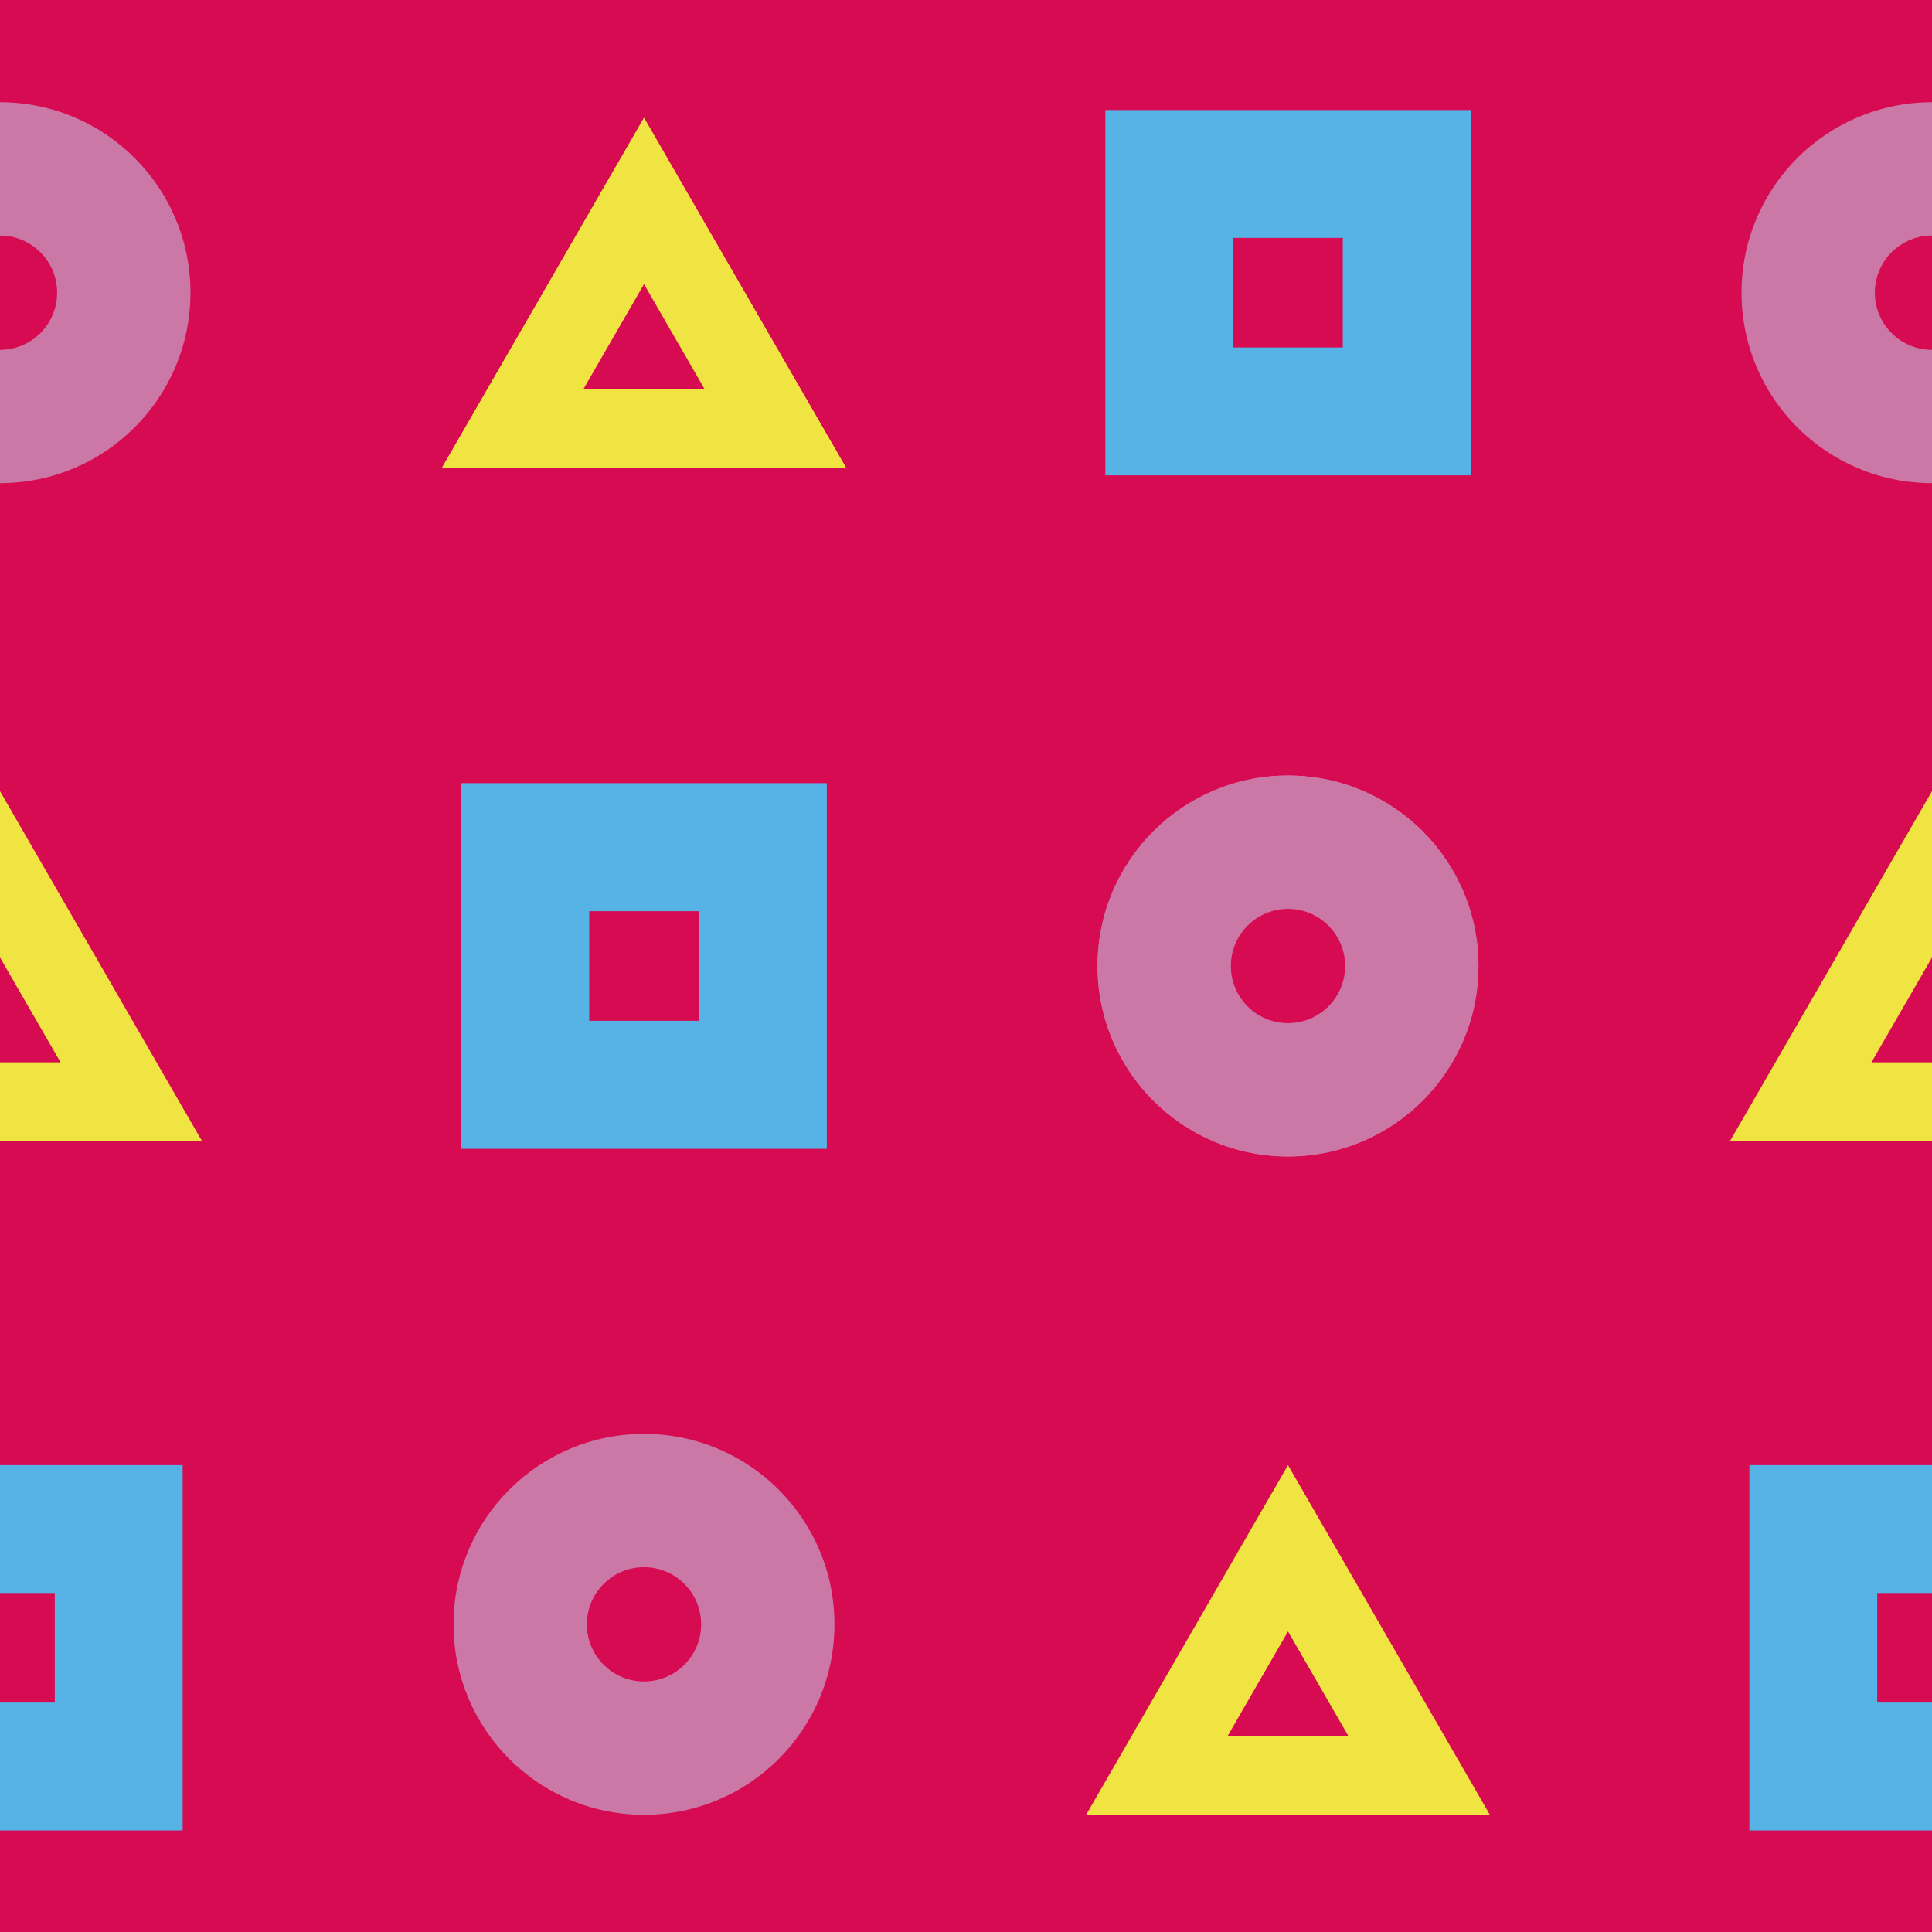 <?xml version="1.0" encoding="utf-8"?>
<!-- Generator: Adobe Illustrator 16.0.0, SVG Export Plug-In . SVG Version: 6.00 Build 0)  -->
<!DOCTYPE svg PUBLIC "-//W3C//DTD SVG 1.1//EN" "http://www.w3.org/Graphics/SVG/1.1/DTD/svg11.dtd">
<svg version="1.1" xmlns="http://www.w3.org/2000/svg" xmlns:xlink="http://www.w3.org/1999/xlink" x="0px" y="0px" width="220px"
	 height="220px" viewBox="0 0 220 220" enable-background="new 0 0 220 220" xml:space="preserve">
<g id="bg" display="none">
	<rect x="-1045.836" y="-3981.787" display="inline" fill="#FFFFFF" width="3240.076" height="8444.104"/>
</g>
<g id="Layer_3" display="none">
</g>
<g id="Layer_1">
	<g>
		<defs>
			<rect id="SVGID_261_" x="-600" y="-3000" width="220" height="220"/>
		</defs>
		<clipPath id="SVGID_2_">
			<use xlink:href="#SVGID_261_"  overflow="visible"/>
		</clipPath>
	</g>
	<g>
		<defs>
			<rect id="SVGID_269_" x="-300" y="-3000" width="220" height="220"/>
		</defs>
		<clipPath id="SVGID_4_">
			<use xlink:href="#SVGID_269_"  overflow="visible"/>
		</clipPath>
	</g>
	<g>
		<defs>
			<rect id="SVGID_403_" x="0" width="220" height="220"/>
		</defs>
		<clipPath id="SVGID_6_">
			<use xlink:href="#SVGID_403_"  overflow="visible"/>
		</clipPath>
		<rect x="0" clip-path="url(#SVGID_6_)" fill="#D60B51" width="220" height="220"/>
		<circle clip-path="url(#SVGID_6_)" fill="#CC78A7" cx="0" cy="33.329" r="21.688"/>
		<circle clip-path="url(#SVGID_6_)" fill="#CC78A7" cx="220" cy="33.329" r="21.688"/>
		<polygon clip-path="url(#SVGID_6_)" fill="#F0E443" points="73.334,13.422 84.828,33.33 96.321,53.237 73.334,53.237 
			50.347,53.237 61.84,33.33 		"/>
		<polygon clip-path="url(#SVGID_6_)" fill="#F0E443" points="73.334,13.422 84.828,33.33 96.321,53.237 73.334,53.237 
			50.347,53.237 61.84,33.33 		"/>
		<polygon clip-path="url(#SVGID_6_)" fill="#D60B51" points="73.334,32.357 76.781,38.33 80.23,44.302 73.334,44.302 
			66.438,44.302 69.885,38.33 		"/>
		<rect x="125.869" y="12.531" clip-path="url(#SVGID_6_)" fill="#57B3E6" width="41.596" height="41.596"/>
		<rect x="-20.797" y="166.837" clip-path="url(#SVGID_6_)" fill="#57B3E6" width="41.596" height="41.597"/>
		<rect x="199.203" y="166.837" clip-path="url(#SVGID_6_)" fill="#57B3E6" width="41.596" height="41.597"/>
		<circle clip-path="url(#SVGID_6_)" fill="#CC78A7" cx="146.667" cy="110" r="21.688"/>
		<circle clip-path="url(#SVGID_6_)" fill="#CC78A7" cx="146.667" cy="110" r="21.688"/>
		<circle clip-path="url(#SVGID_6_)" fill="#D60B51" cx="146.667" cy="110" r="6.506"/>
		<circle clip-path="url(#SVGID_6_)" fill="#D60B51" cx="220" cy="33.33" r="6.506"/>
		<circle clip-path="url(#SVGID_6_)" fill="#D60B51" cx="0" cy="33.33" r="6.506"/>
		<circle clip-path="url(#SVGID_6_)" fill="#CC78A7" cx="73.334" cy="184.964" r="21.688"/>
		<rect x="52.536" y="89.202" clip-path="url(#SVGID_6_)" fill="#57B3E6" width="41.596" height="41.596"/>
		<rect x="52.536" y="89.202" clip-path="url(#SVGID_6_)" fill="#57B3E6" width="41.596" height="41.596"/>
		<rect x="67.094" y="103.761" clip-path="url(#SVGID_6_)" fill="#D60B51" width="12.479" height="12.479"/>
		<rect x="140.427" y="27.09" clip-path="url(#SVGID_6_)" fill="#D60B51" width="12.479" height="12.479"/>
		<rect x="-6.239" y="181.396" clip-path="url(#SVGID_6_)" fill="#D60B51" width="12.479" height="12.479"/>
		<rect x="213.761" y="181.396" clip-path="url(#SVGID_6_)" fill="#D60B51" width="12.479" height="12.479"/>
		<circle clip-path="url(#SVGID_6_)" fill="#D60B51" cx="73.334" cy="184.964" r="6.506"/>
		<polygon clip-path="url(#SVGID_6_)" fill="#F0E443" points="0,90.093 11.494,110 22.987,129.907 0,129.907 -22.987,129.907 
			-11.493,110 		"/>
		<polygon clip-path="url(#SVGID_6_)" fill="#D60B51" points="0,109.027 3.448,115 6.896,120.972 0,120.972 -6.896,120.972 
			-3.448,115 		"/>
		<polygon clip-path="url(#SVGID_6_)" fill="#F0E443" points="220,90.093 231.494,110 242.987,129.907 220,129.907 197.013,129.907 
			208.507,110 		"/>
		<polygon clip-path="url(#SVGID_6_)" fill="#D60B51" points="220,109.027 223.448,115 226.896,120.972 220,120.972 
			213.104,120.972 216.552,115 		"/>
		<g clip-path="url(#SVGID_6_)">
			<polygon fill="#F0E443" points="146.667,166.837 158.161,186.745 169.654,206.652 146.667,206.652 123.68,206.652 
				135.173,186.745 			"/>
			<polygon fill="#D60B51" points="146.667,185.772 150.115,191.745 153.563,197.717 146.667,197.717 139.771,197.717 
				143.218,191.745 			"/>
		</g>
	</g>
</g>
</svg>

